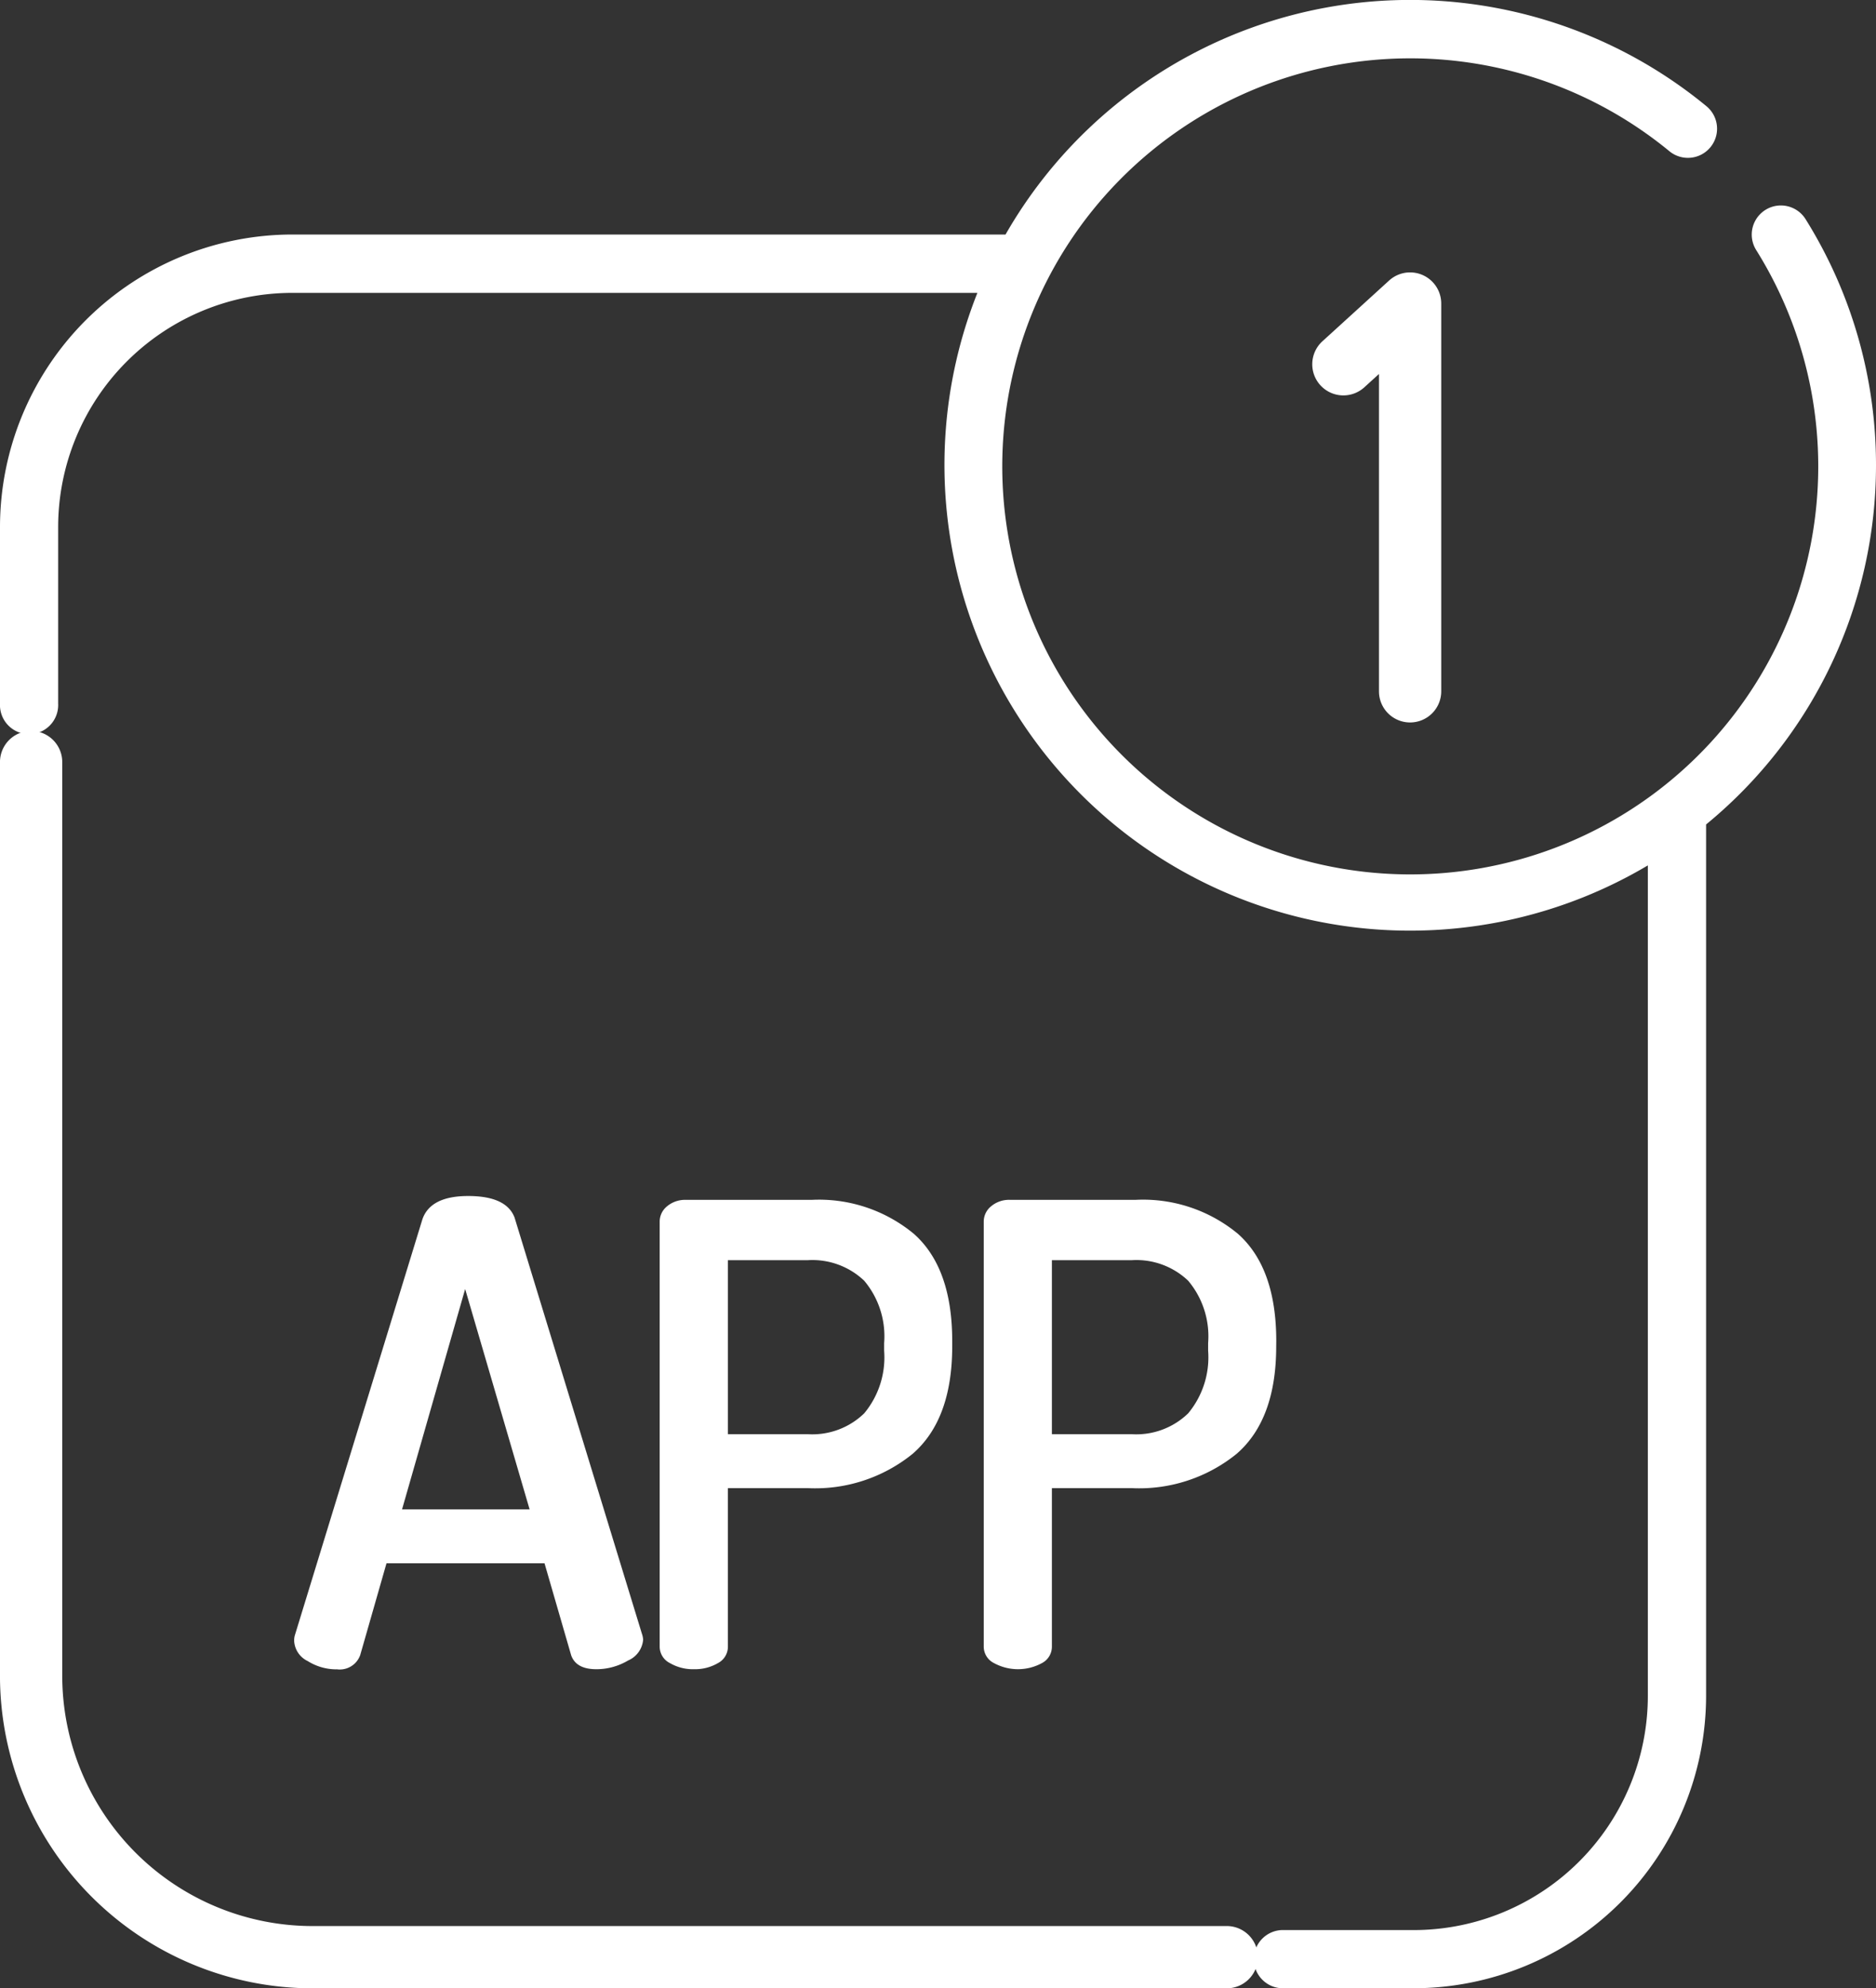 <svg id="_004-app" data-name="004-app" xmlns="http://www.w3.org/2000/svg" width="100" height="105.978" viewBox="0 0 100 105.978">
  <rect x="0" y="0" width="100" height="105.978" fill="#333333" stroke="none"/>
  <defs>
    <style>
      .cls-1 {
        fill: #fff;
      }
    </style>
  </defs>
  <path id="Path_1603" data-name="Path 1603" class="cls-1" d="M65.392,272.782H16.663A13.349,13.349,0,0,1,3.318,259.459V210.741a1.659,1.659,0,0,0-3.319,0v48.717A16.671,16.671,0,0,0,16.663,276.1H65.392a1.659,1.659,0,1,0,0-3.319Zm0,0" transform="translate(0 -170.123)"/>
  <path id="Path_1604" data-name="Path 1604" class="cls-1" d="M100,24.8a24.716,24.716,0,0,0-3.754-13.119,1.552,1.552,0,1,0-2.633,1.646A21.748,21.748,0,1,1,88.987,8.06a1.552,1.552,0,1,0,1.974-2.4A24.853,24.853,0,0,0,53.6,12.5H15.589A15.6,15.6,0,0,0,0,28.075V37.5a1.552,1.552,0,1,0,3.1,0V28.075A12.489,12.489,0,0,1,15.589,15.61H52.1A24.823,24.823,0,0,0,87.838,46.126V90.408a12.489,12.489,0,0,1-12.485,12.465H68.466a1.552,1.552,0,1,0,0,3.1h6.887a15.6,15.6,0,0,0,15.59-15.569V43.944A24.75,24.75,0,0,0,100,24.8Zm0,0" transform="translate(0 0)"/>
  <path id="Path_1605" data-name="Path 1605" class="cls-1" d="M344.768,89.629a1.66,1.66,0,0,0,1.659-1.659V67.3a1.66,1.66,0,0,0-2.777-1.227l-3.556,3.238a1.659,1.659,0,0,0,2.234,2.454l.78-.71V87.97a1.659,1.659,0,0,0,1.659,1.659Zm0,0" transform="translate(-269.602 -51.122)"/>
  <path id="Path_1606" data-name="Path 1606" class="cls-1" d="M79.121,339.406a1.156,1.156,0,0,0,1.265-.758l1.4-4.889h8.424l1.419,4.9q.261.745,1.343.745a3.316,3.316,0,0,0,1.694-.466,1.321,1.321,0,0,0,.8-1.111,1.168,1.168,0,0,0-.068-.322l-6.786-22.176q-.437-1.147-2.473-1.147-2,0-2.436,1.231L76.9,337.6a1.017,1.017,0,0,0-.035.308,1.263,1.263,0,0,0,.718,1.06,2.88,2.88,0,0,0,1.539.443Zm6.858-20.266,3.436,11.745h-6.8Zm0,0" transform="translate(-61.184 -250.435)"/>
  <path id="Path_1607" data-name="Path 1607" class="cls-1" d="M173.743,340.13a2.416,2.416,0,0,0,1.285-.325.986.986,0,0,0,.531-.873v-8.453h4.249a8.244,8.244,0,0,0,5.6-1.83q2.108-1.83,2.108-5.732v-.273q0-3.9-2.04-5.715a7.925,7.925,0,0,0-5.466-1.814h-6.683a1.491,1.491,0,0,0-1.011.342,1.052,1.052,0,0,0-.394.821v22.655a.983.983,0,0,0,.549.873,2.437,2.437,0,0,0,1.268.325Zm1.817-21.8h4.249a4.009,4.009,0,0,1,3.016,1.095,4.6,4.6,0,0,1,1.062,3.32v.41a4.666,4.666,0,0,1-1.062,3.337,3.974,3.974,0,0,1-3.016,1.112h-4.249Zm0,0" transform="translate(-136.758 -251.162)"/>
  <path id="Path_1608" data-name="Path 1608" class="cls-1" d="M271.945,322.642q0-3.9-2.039-5.714a7.926,7.926,0,0,0-5.466-1.814h-6.683a1.485,1.485,0,0,0-1.011.342,1.052,1.052,0,0,0-.394.821v22.655a.982.982,0,0,0,.548.873,2.671,2.671,0,0,0,2.554,0,.985.985,0,0,0,.531-.873v-8.453h4.25a8.246,8.246,0,0,0,5.6-1.83q2.107-1.83,2.107-5.732Zm-3.632.513a4.667,4.667,0,0,1-1.063,3.337,3.971,3.971,0,0,1-3.015,1.112h-4.25V318.33h4.25a4.005,4.005,0,0,1,3.015,1.095,4.6,4.6,0,0,1,1.063,3.319Zm0,0" transform="translate(-203.914 -251.162)"/>
</svg>
